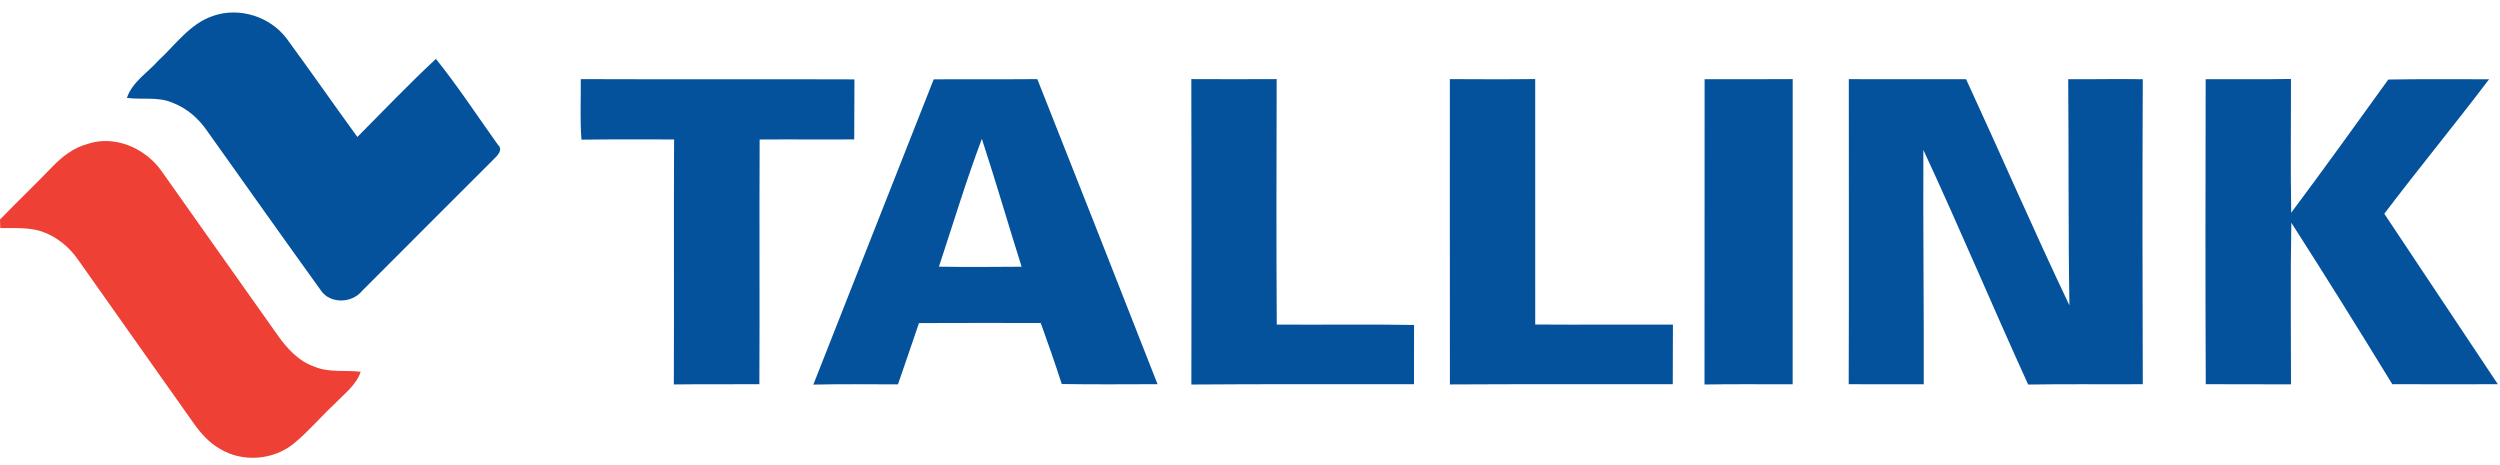 <svg width="113" height="21" viewBox="0 0 113 21" fill="none" xmlns="http://www.w3.org/2000/svg">
<g clip-path="url(#clip0_1121_214)">
<path d="M9.645 0.714C10.83 0.307 12.221 0.754 12.966 1.756C14.043 3.222 15.08 4.718 16.153 6.19C17.331 5.008 18.483 3.798 19.704 2.661C20.699 3.904 21.575 5.239 22.499 6.535C22.769 6.788 22.465 7.046 22.284 7.229C20.305 9.202 18.332 11.184 16.355 13.16C15.9 13.711 14.92 13.744 14.505 13.128C12.774 10.728 11.069 8.31 9.35 5.9C8.97 5.351 8.445 4.891 7.817 4.652C7.162 4.356 6.428 4.518 5.736 4.425C5.978 3.704 6.669 3.289 7.153 2.743C7.938 2.021 8.59 1.059 9.645 0.714ZM26.252 3.576C30.375 3.594 34.498 3.571 38.621 3.588C38.611 4.493 38.621 5.396 38.611 6.301C37.185 6.312 35.761 6.294 34.336 6.306C34.317 9.994 34.342 13.679 34.324 17.366C33.036 17.375 31.746 17.36 30.457 17.377C30.473 13.686 30.45 9.995 30.469 6.303C29.073 6.305 27.677 6.292 26.282 6.313C26.212 5.403 26.259 4.49 26.252 3.576ZM42.204 3.585C43.766 3.576 45.327 3.59 46.887 3.576C48.707 8.17 50.52 12.766 52.321 17.365C50.878 17.368 49.436 17.381 47.992 17.358C47.692 16.432 47.373 15.513 47.042 14.6C45.206 14.596 43.372 14.595 41.538 14.603C41.217 15.525 40.914 16.453 40.588 17.373C39.312 17.373 38.038 17.354 36.763 17.384C38.571 12.781 40.393 8.186 42.204 3.585ZM42.44 12.053C43.684 12.077 44.931 12.063 46.177 12.056C45.569 10.131 45.008 8.193 44.38 6.275C43.665 8.177 43.078 10.124 42.44 12.053ZM53.848 3.575C55.133 3.58 56.418 3.583 57.705 3.575C57.698 7.274 57.685 10.973 57.71 14.671C59.778 14.687 61.847 14.649 63.915 14.689C63.908 15.581 63.92 16.474 63.913 17.366C60.559 17.375 57.204 17.353 53.85 17.381C53.857 12.778 53.859 8.177 53.848 3.575ZM65.533 3.576C66.819 3.581 68.104 3.59 69.391 3.573C69.392 7.271 69.391 10.97 69.392 14.668C71.467 14.682 73.542 14.666 75.616 14.673C75.611 15.571 75.611 16.469 75.609 17.366C72.252 17.375 68.894 17.356 65.536 17.377C65.529 12.776 65.536 8.177 65.533 3.576ZM77.048 3.58C78.374 3.581 79.703 3.583 81.03 3.575C81.028 8.172 81.033 12.771 81.028 17.37C79.699 17.373 78.373 17.356 77.044 17.379C77.049 12.78 77.043 8.179 77.048 3.58ZM83.566 3.578C85.334 3.583 87.1 3.581 88.868 3.581C90.439 6.983 91.926 10.423 93.538 13.803C93.481 10.396 93.512 6.988 93.483 3.581C94.605 3.587 95.73 3.561 96.854 3.581C96.834 8.177 96.837 12.773 96.854 17.366C95.127 17.379 93.399 17.351 91.673 17.382C90.067 13.859 88.568 10.287 86.936 6.775C86.921 10.306 86.962 13.838 86.954 17.368C85.822 17.373 84.692 17.37 83.561 17.366C83.577 12.771 83.564 8.174 83.566 3.578ZM99.696 3.581C100.981 3.575 102.266 3.592 103.551 3.569C103.556 5.585 103.526 7.6 103.563 9.615C105.048 7.626 106.499 5.611 107.951 3.595C109.47 3.569 110.988 3.581 112.507 3.583C110.955 5.63 109.321 7.614 107.77 9.661C109.48 12.23 111.192 14.797 112.902 17.366C111.312 17.372 109.721 17.37 108.131 17.365C106.633 14.917 105.116 12.482 103.568 10.067C103.523 12.502 103.553 14.938 103.553 17.373C102.268 17.366 100.985 17.372 99.7 17.366C99.679 12.773 99.687 8.177 99.696 3.581Z" fill="#04529C"/>
<path d="M3.953 6.508C5.197 6.081 6.606 6.714 7.326 7.767C9.062 10.211 10.781 12.666 12.52 15.108C12.948 15.722 13.475 16.316 14.202 16.569C14.868 16.855 15.602 16.721 16.303 16.803C16.101 17.406 15.572 17.79 15.149 18.231C14.516 18.818 13.96 19.486 13.292 20.038C12.377 20.795 10.987 20.912 9.965 20.302C9.448 20.017 9.054 19.564 8.721 19.085C6.99 16.628 5.246 14.181 3.518 11.723C3.135 11.175 2.596 10.73 1.97 10.492C1.344 10.258 0.666 10.322 0.012 10.307C0.009 10.211 0.004 10.019 0 9.923C0.778 9.12 1.587 8.346 2.364 7.54C2.805 7.082 3.327 6.674 3.953 6.508Z" fill="#EE4035"/>
</g>
<defs>
<clipPath id="clip0_1121_214">
<rect width="112.903" height="20.129" fill="white" transform="translate(0 0.564)"/>
</clipPath>
</defs>
</svg>
